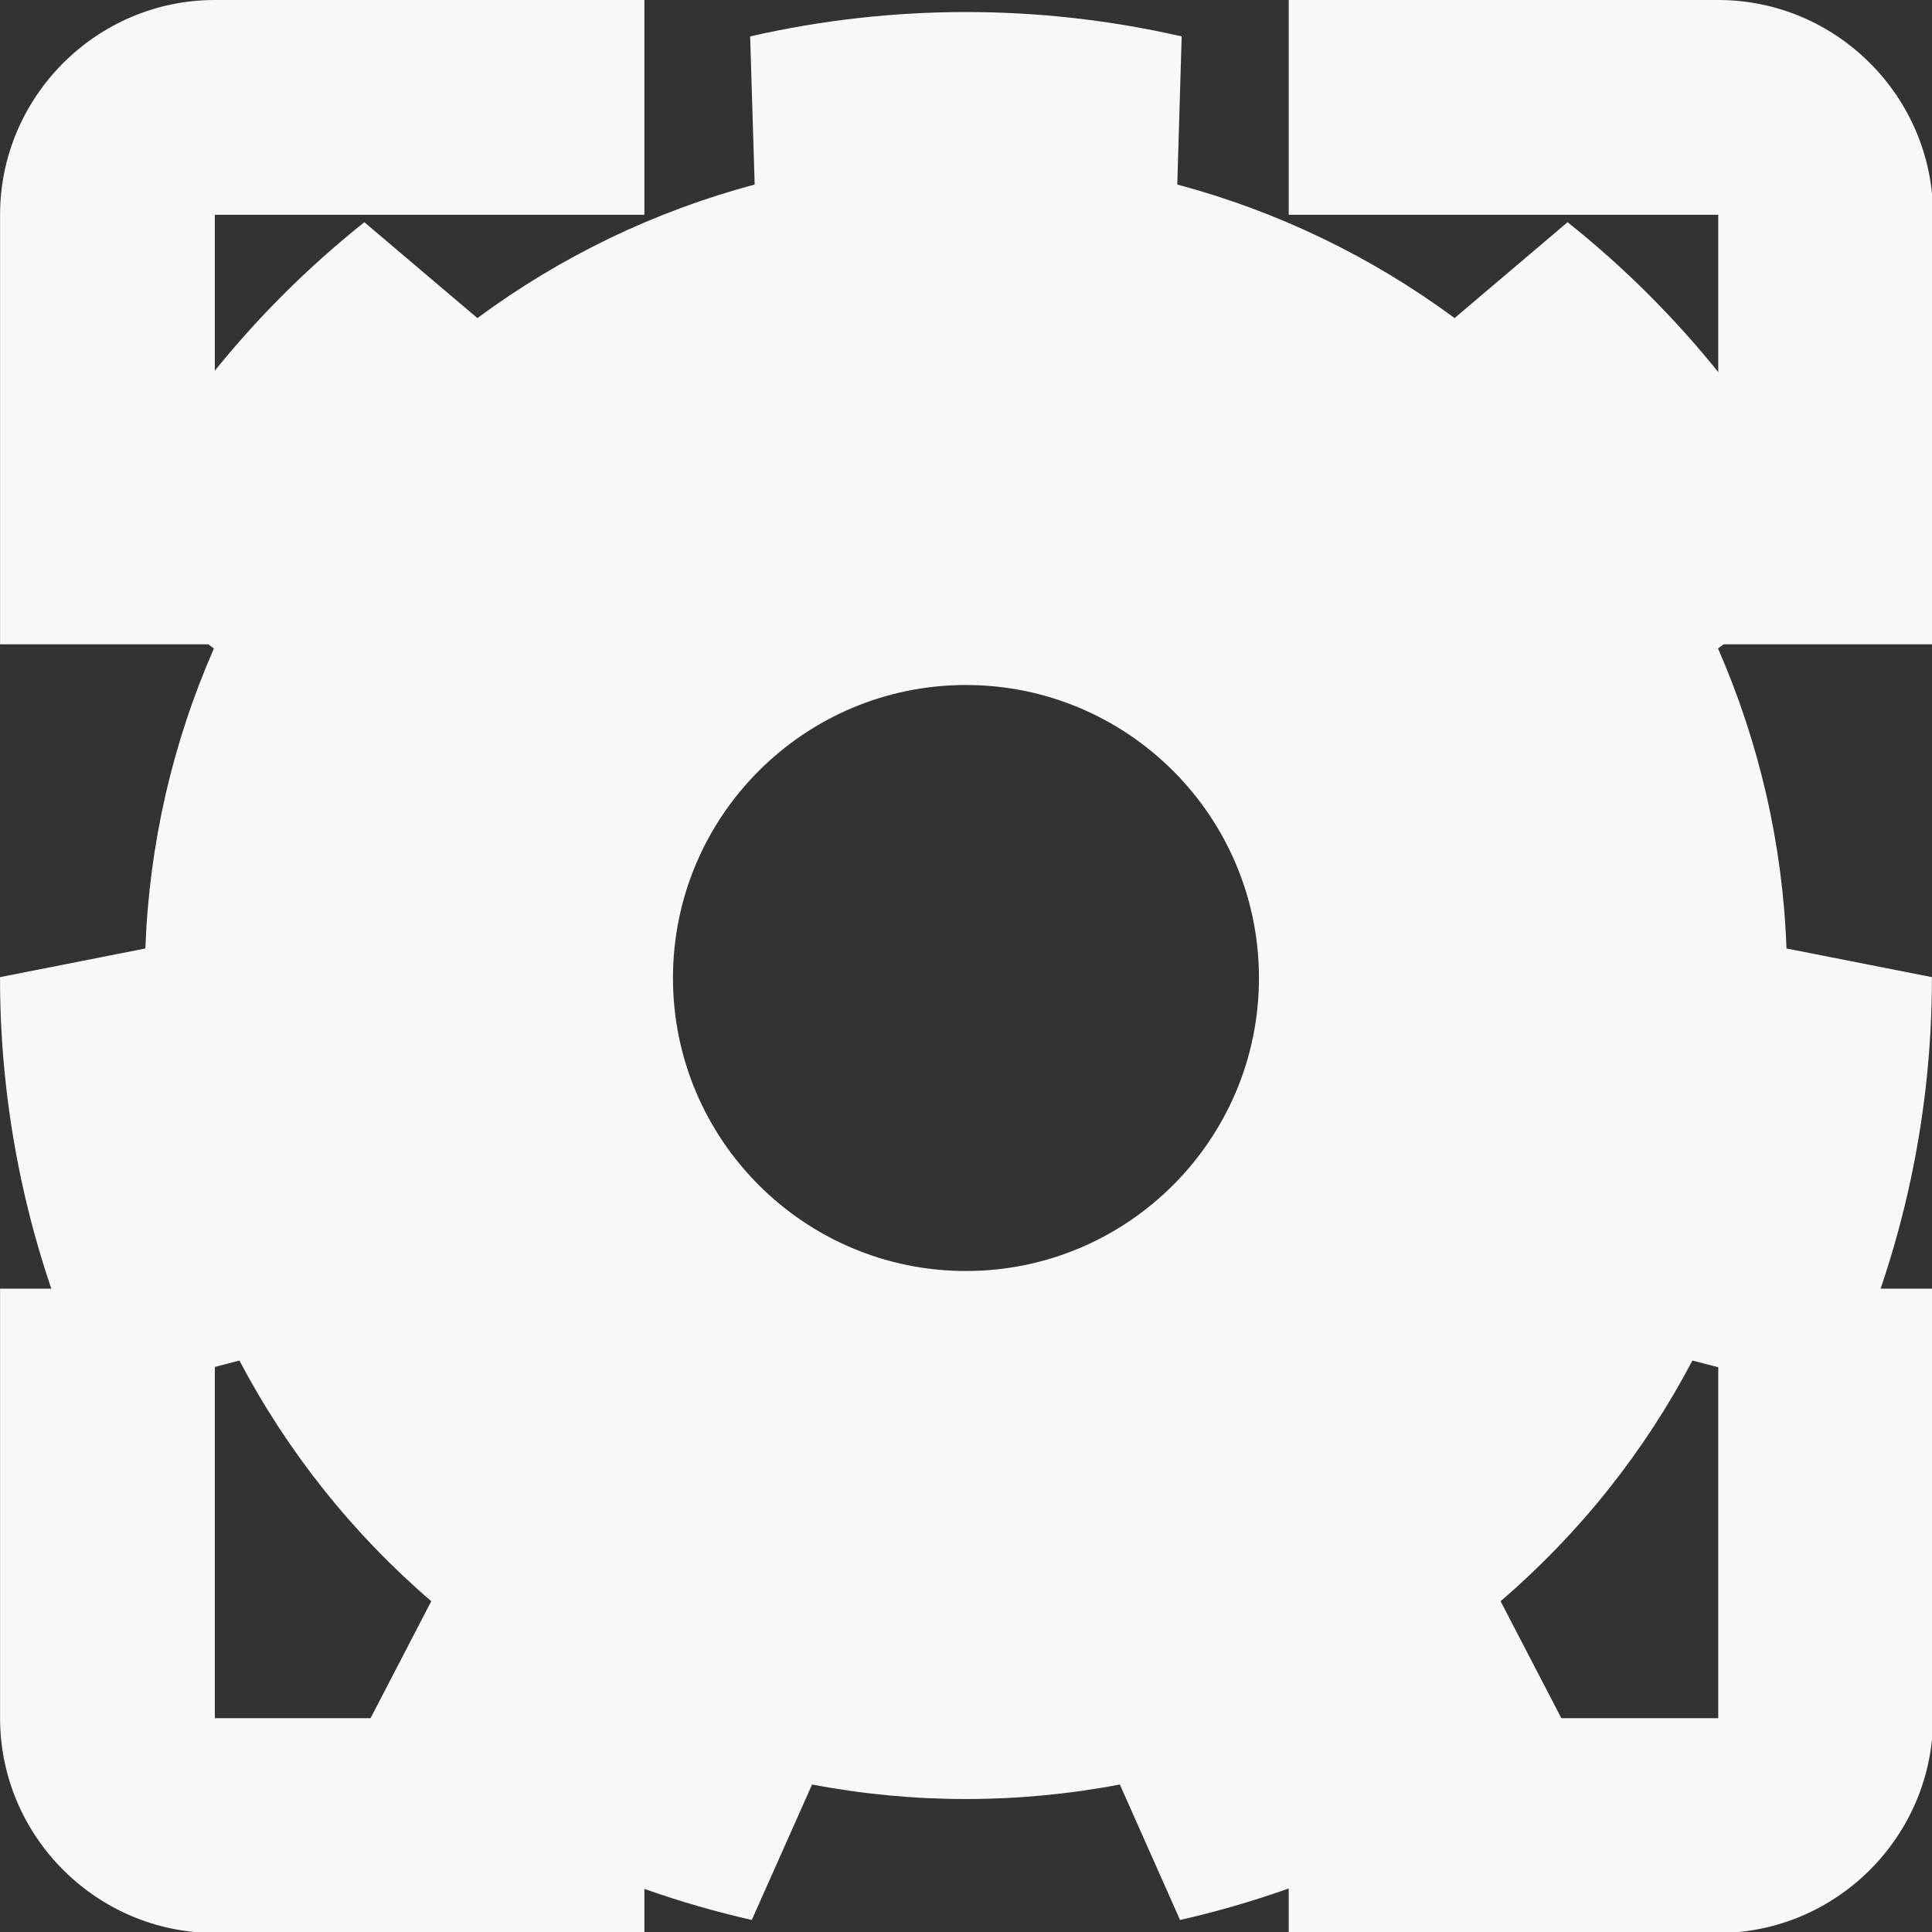 <?xml version="1.0" encoding="UTF-8" standalone="no"?>
<!DOCTYPE svg PUBLIC "-//W3C//DTD SVG 1.1//EN" "http://www.w3.org/Graphics/SVG/1.1/DTD/svg11.dtd">
<svg width="100%" height="100%" viewBox="0 0 24 24" version="1.1" xmlns="http://www.w3.org/2000/svg" xmlns:xlink="http://www.w3.org/1999/xlink" xml:space="preserve" xmlns:serif="http://www.serif.com/" style="fill-rule:evenodd;clip-rule:evenodd;stroke-linejoin:round;stroke-miterlimit:2;">
    <rect x="0" y="0" width="24" height="24" fill="#333333" stroke="none"/>
    <rect id="Artboard1" x="0" y="0" width="24" height="24" style="fill:none;"/>
    <clipPath id="_clip1">
        <rect id="Artboard11" serif:id="Artboard1" x="0" y="0" width="24" height="24"/>
    </clipPath>
    <g clip-path="url(#_clip1)">
        <g transform="matrix(0.667,0,0,0.667,-0.37,2.93333e-06)">
            <path d="M0.556,4L0.556,12L4.556,12L4.556,4L12.556,4L12.556,0L4.556,0C2.356,0 0.556,1.8 0.556,4ZM4.556,24L0.556,24L0.556,32C0.556,34.2 2.356,36 4.556,36L12.556,36L12.556,32L4.556,32L4.556,24ZM32.556,32L24.556,32L24.556,36L32.556,36C34.756,36 36.556,34.2 36.556,32L36.556,24L32.556,24L32.556,32ZM32.556,0L24.556,0L24.556,4L32.556,4L32.556,12L36.556,12L36.556,4C36.556,1.8 34.756,0 32.556,0Z" style="fill:rgb(248,248,248);fill-rule:nonzero;"/>
        </g>
        <g transform="matrix(1.191,0,0,1.191,-1.554,-4.432)">
            <path d="M13.63,4.101L13.584,5.646C14.627,5.924 15.608,6.397 16.476,7.039L17.655,6.039C18.844,6.986 19.803,8.189 20.461,9.558L19.224,10.485C19.657,11.474 19.9,12.536 19.938,13.614L21.455,13.913C21.457,15.433 21.114,16.933 20.454,18.301L18.957,17.912C18.455,18.867 17.776,19.719 16.956,20.422L17.669,21.794C16.481,22.742 15.095,23.41 13.613,23.747L12.985,22.334C11.924,22.536 10.835,22.536 9.775,22.334L9.146,23.747C7.665,23.41 6.278,22.742 5.091,21.794L5.803,20.422C4.984,19.719 4.305,18.867 3.802,17.912L2.306,18.301C1.646,16.933 1.303,15.433 1.305,13.913L2.821,13.614C2.86,12.536 3.102,11.474 3.536,10.485L2.299,9.558C2.957,8.189 3.916,6.986 5.105,6.039L6.284,7.039C7.152,6.397 8.133,5.924 9.176,5.646L9.129,4.101C10.611,3.762 12.149,3.762 13.63,4.101ZM11.38,10.866C13.066,10.866 14.436,12.235 14.436,13.922C14.436,15.608 13.066,16.978 11.38,16.978C9.693,16.978 8.324,15.608 8.324,13.922C8.324,12.235 9.693,10.866 11.38,10.866Z" style="fill:rgb(248,248,248);"/>
        </g>
    </g>
</svg>
